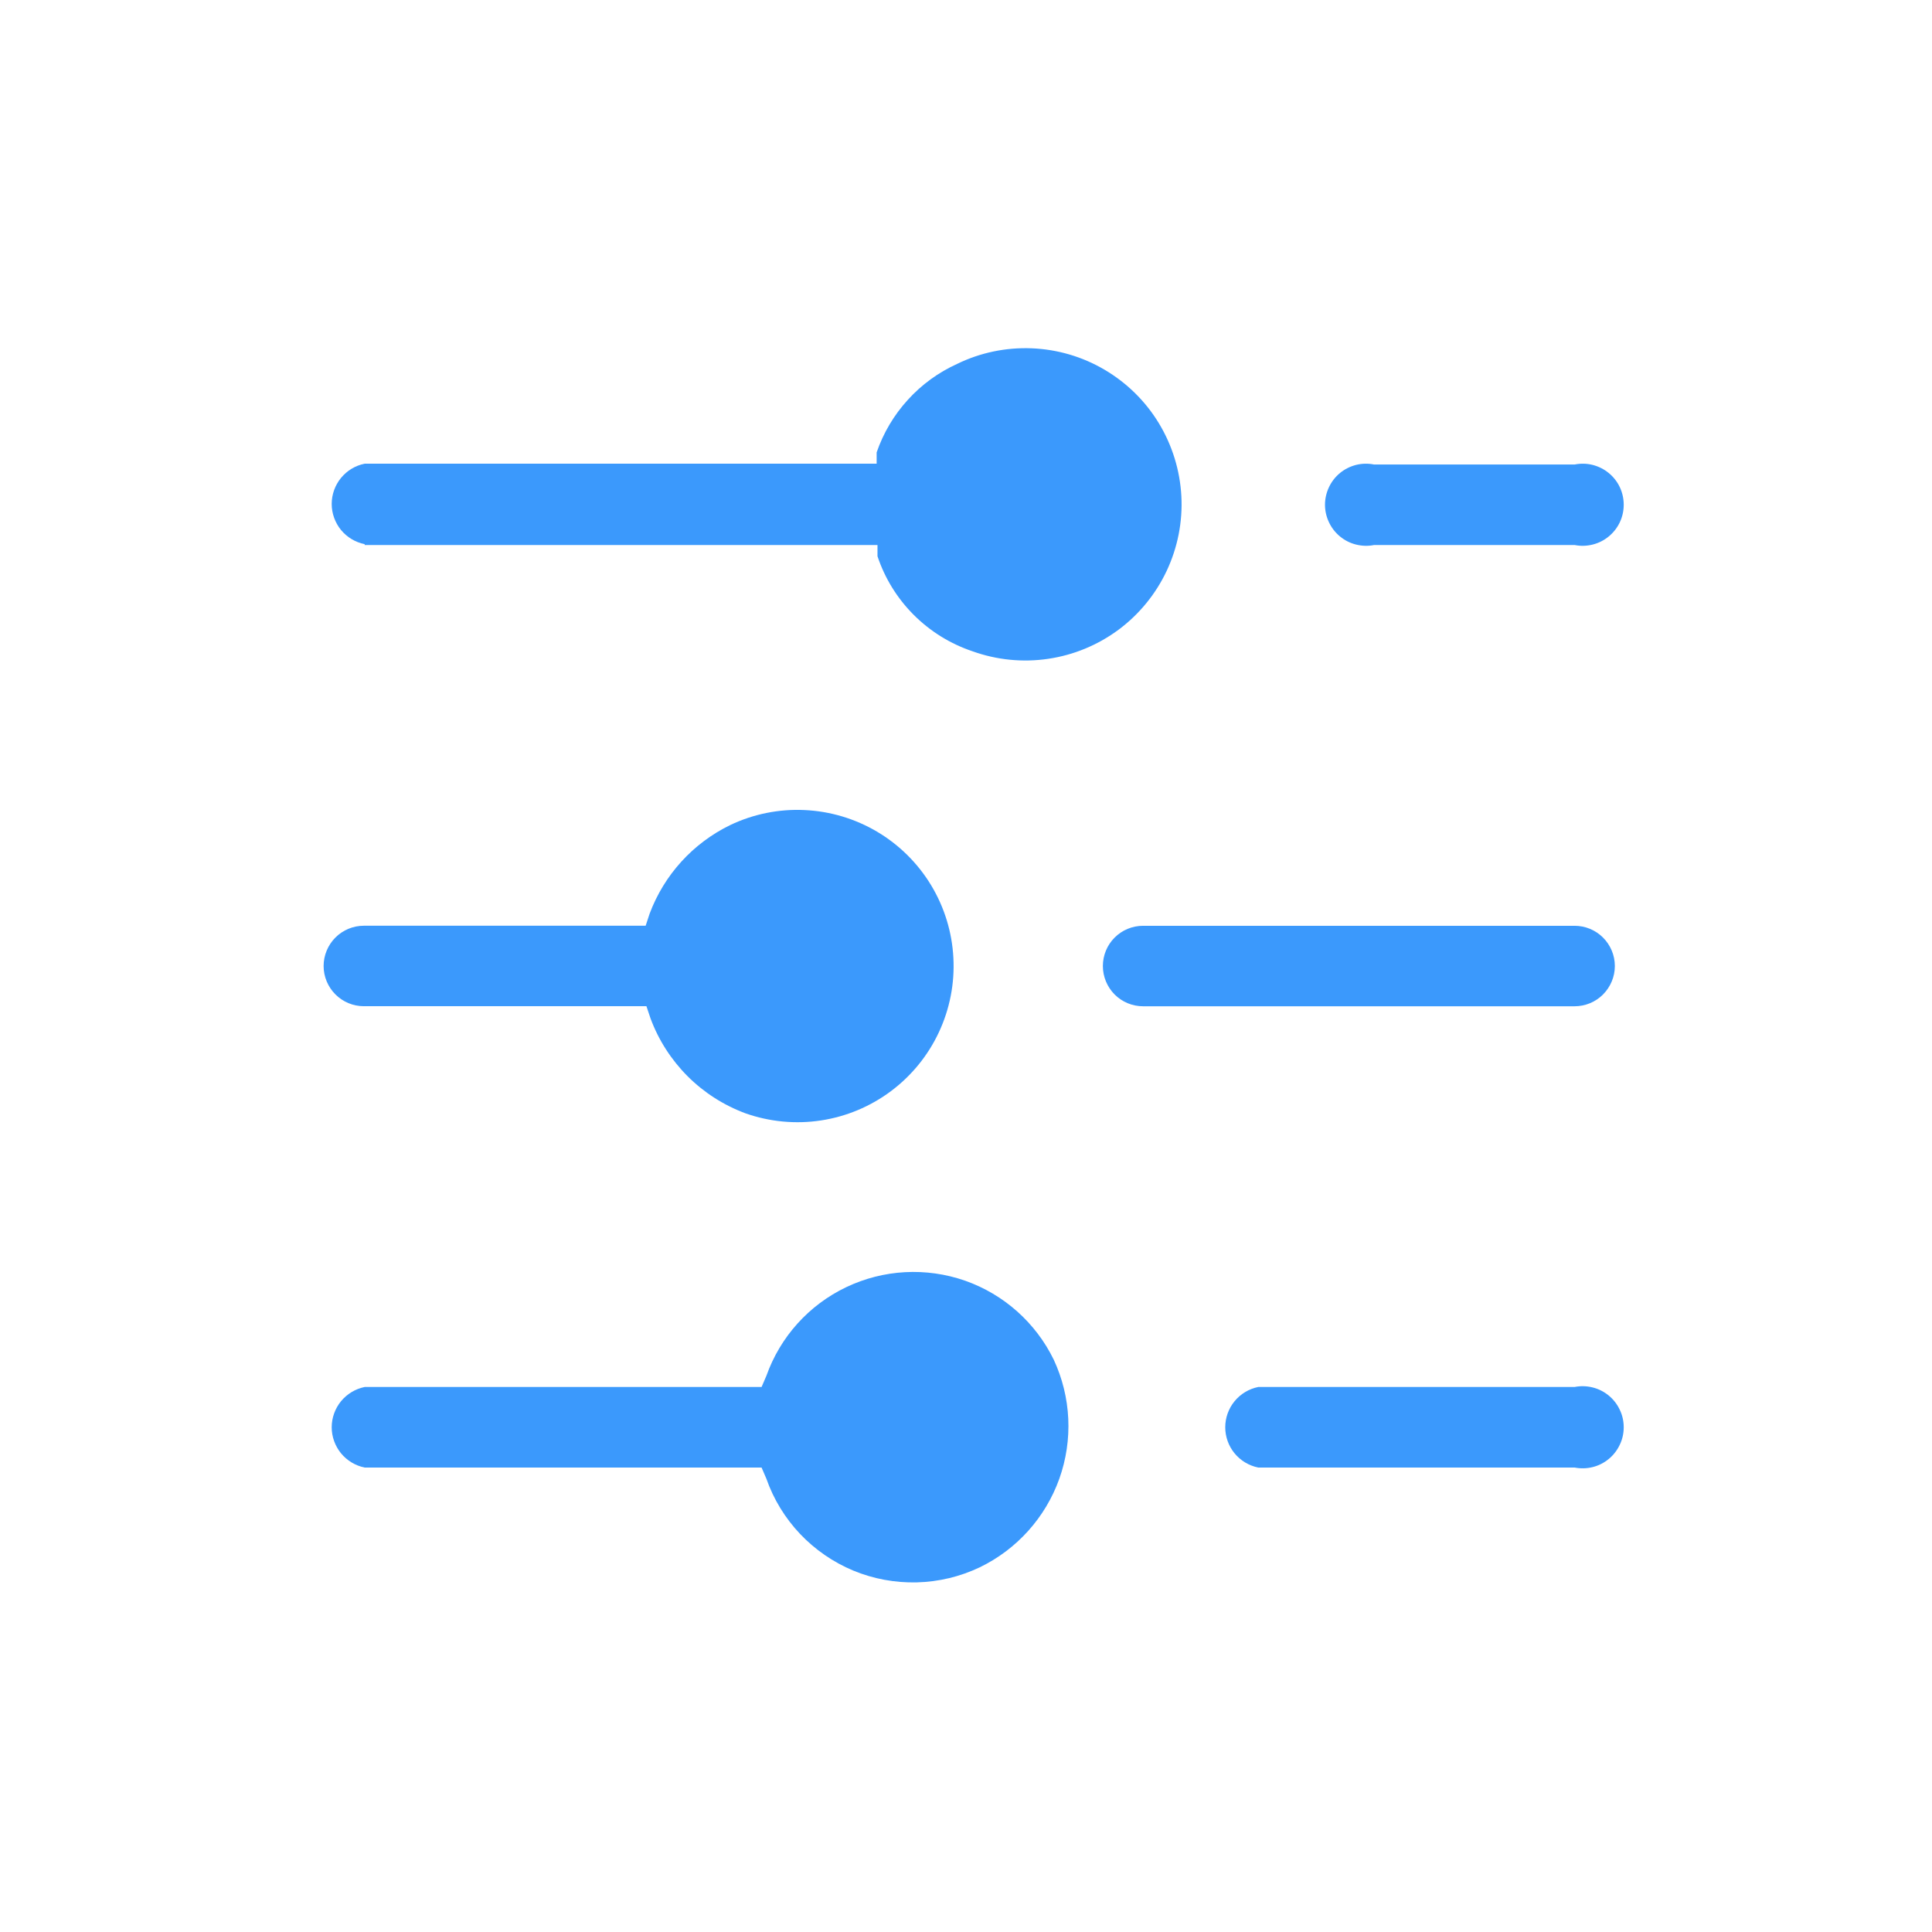 <svg width="32" height="32" viewBox="0 0 32 32" fill="none" xmlns="http://www.w3.org/2000/svg">
<path d="M6.04 9.027H14.534V9.213C14.656 9.58 14.862 9.912 15.135 10.185C15.408 10.458 15.741 10.664 16.107 10.787C16.508 10.931 16.939 10.975 17.362 10.912C17.784 10.85 18.184 10.684 18.527 10.43C18.869 10.175 19.143 9.84 19.325 9.453C19.506 9.067 19.59 8.642 19.567 8.216C19.544 7.79 19.416 7.376 19.195 7.011C18.974 6.646 18.665 6.342 18.297 6.125C17.93 5.908 17.514 5.786 17.088 5.769C16.661 5.752 16.237 5.84 15.854 6.027C15.543 6.168 15.265 6.37 15.036 6.623C14.806 6.875 14.631 7.171 14.52 7.493V7.68H6.04C5.886 7.711 5.748 7.794 5.648 7.916C5.549 8.037 5.494 8.19 5.494 8.347C5.494 8.504 5.549 8.656 5.648 8.778C5.748 8.899 5.886 8.982 6.04 9.013V9.027Z" fill="#3B99FC"/>
<path d="M15.987 21.213C15.341 20.987 14.633 21.025 14.015 21.32C13.398 21.615 12.923 22.142 12.694 22.787L12.614 22.973H6.04C5.886 23.004 5.748 23.088 5.648 23.209C5.549 23.331 5.494 23.483 5.494 23.64C5.494 23.797 5.549 23.949 5.648 24.071C5.748 24.192 5.886 24.276 6.04 24.307H12.614L12.694 24.493C12.813 24.834 13.004 25.145 13.252 25.407C13.5 25.668 13.8 25.875 14.133 26.014C14.467 26.152 14.825 26.218 15.186 26.209C15.546 26.2 15.901 26.115 16.227 25.96C16.842 25.663 17.316 25.135 17.546 24.492C17.775 23.848 17.742 23.14 17.453 22.52C17.155 21.909 16.628 21.439 15.987 21.213V21.213Z" fill="#3B99FC"/>
<path d="M26.08 15.334H18.933C18.756 15.334 18.587 15.404 18.462 15.529C18.337 15.654 18.267 15.823 18.267 16C18.267 16.177 18.337 16.346 18.462 16.472C18.587 16.597 18.756 16.667 18.933 16.667H26.08C26.257 16.667 26.426 16.597 26.551 16.472C26.676 16.346 26.747 16.177 26.747 16C26.747 15.823 26.676 15.654 26.551 15.529C26.426 15.404 26.257 15.334 26.08 15.334Z" fill="#3B99FC"/>
<path d="M26.08 22.973H20.84C20.686 23.004 20.547 23.088 20.448 23.209C20.348 23.331 20.294 23.483 20.294 23.64C20.294 23.797 20.348 23.949 20.448 24.071C20.547 24.192 20.686 24.276 20.84 24.307H26.08C26.179 24.326 26.28 24.324 26.378 24.3C26.476 24.276 26.567 24.23 26.645 24.166C26.723 24.102 26.785 24.022 26.828 23.931C26.872 23.84 26.894 23.741 26.894 23.64C26.894 23.539 26.872 23.44 26.828 23.349C26.785 23.258 26.723 23.178 26.645 23.114C26.567 23.05 26.476 23.004 26.378 22.98C26.28 22.956 26.179 22.953 26.08 22.973Z" fill="#3B99FC"/>
<path d="M22.76 9.027H26.08C26.179 9.047 26.281 9.044 26.378 9.02C26.476 8.996 26.567 8.95 26.645 8.886C26.723 8.822 26.786 8.742 26.829 8.651C26.872 8.56 26.894 8.461 26.894 8.36C26.894 8.26 26.872 8.16 26.829 8.069C26.786 7.978 26.723 7.898 26.645 7.834C26.567 7.77 26.476 7.725 26.378 7.7C26.281 7.676 26.179 7.674 26.08 7.694H22.76C22.662 7.674 22.56 7.676 22.462 7.7C22.364 7.725 22.273 7.77 22.195 7.834C22.117 7.898 22.055 7.978 22.012 8.069C21.969 8.16 21.946 8.26 21.946 8.36C21.946 8.461 21.969 8.56 22.012 8.651C22.055 8.742 22.117 8.822 22.195 8.886C22.273 8.95 22.364 8.996 22.462 9.02C22.56 9.044 22.662 9.047 22.76 9.027Z" fill="#3B99FC"/>
<path d="M6.04 16.666H10.707L10.774 16.866C10.907 17.227 11.117 17.553 11.388 17.825C11.66 18.097 11.987 18.306 12.347 18.44C12.748 18.581 13.178 18.622 13.598 18.558C14.019 18.494 14.417 18.327 14.758 18.072C15.098 17.817 15.371 17.483 15.551 17.097C15.731 16.712 15.814 16.288 15.791 15.864C15.769 15.439 15.642 15.026 15.422 14.662C15.202 14.298 14.895 13.994 14.53 13.777C14.164 13.56 13.75 13.436 13.325 13.417C12.901 13.397 12.477 13.483 12.094 13.666C11.477 13.966 11 14.491 10.76 15.133L10.694 15.333H6.027C5.85 15.333 5.681 15.403 5.556 15.528C5.431 15.653 5.36 15.823 5.36 16C5.36 16.177 5.431 16.346 5.556 16.471C5.681 16.596 5.85 16.666 6.027 16.666H6.04Z" fill="#3B99FC"/>
</svg>
